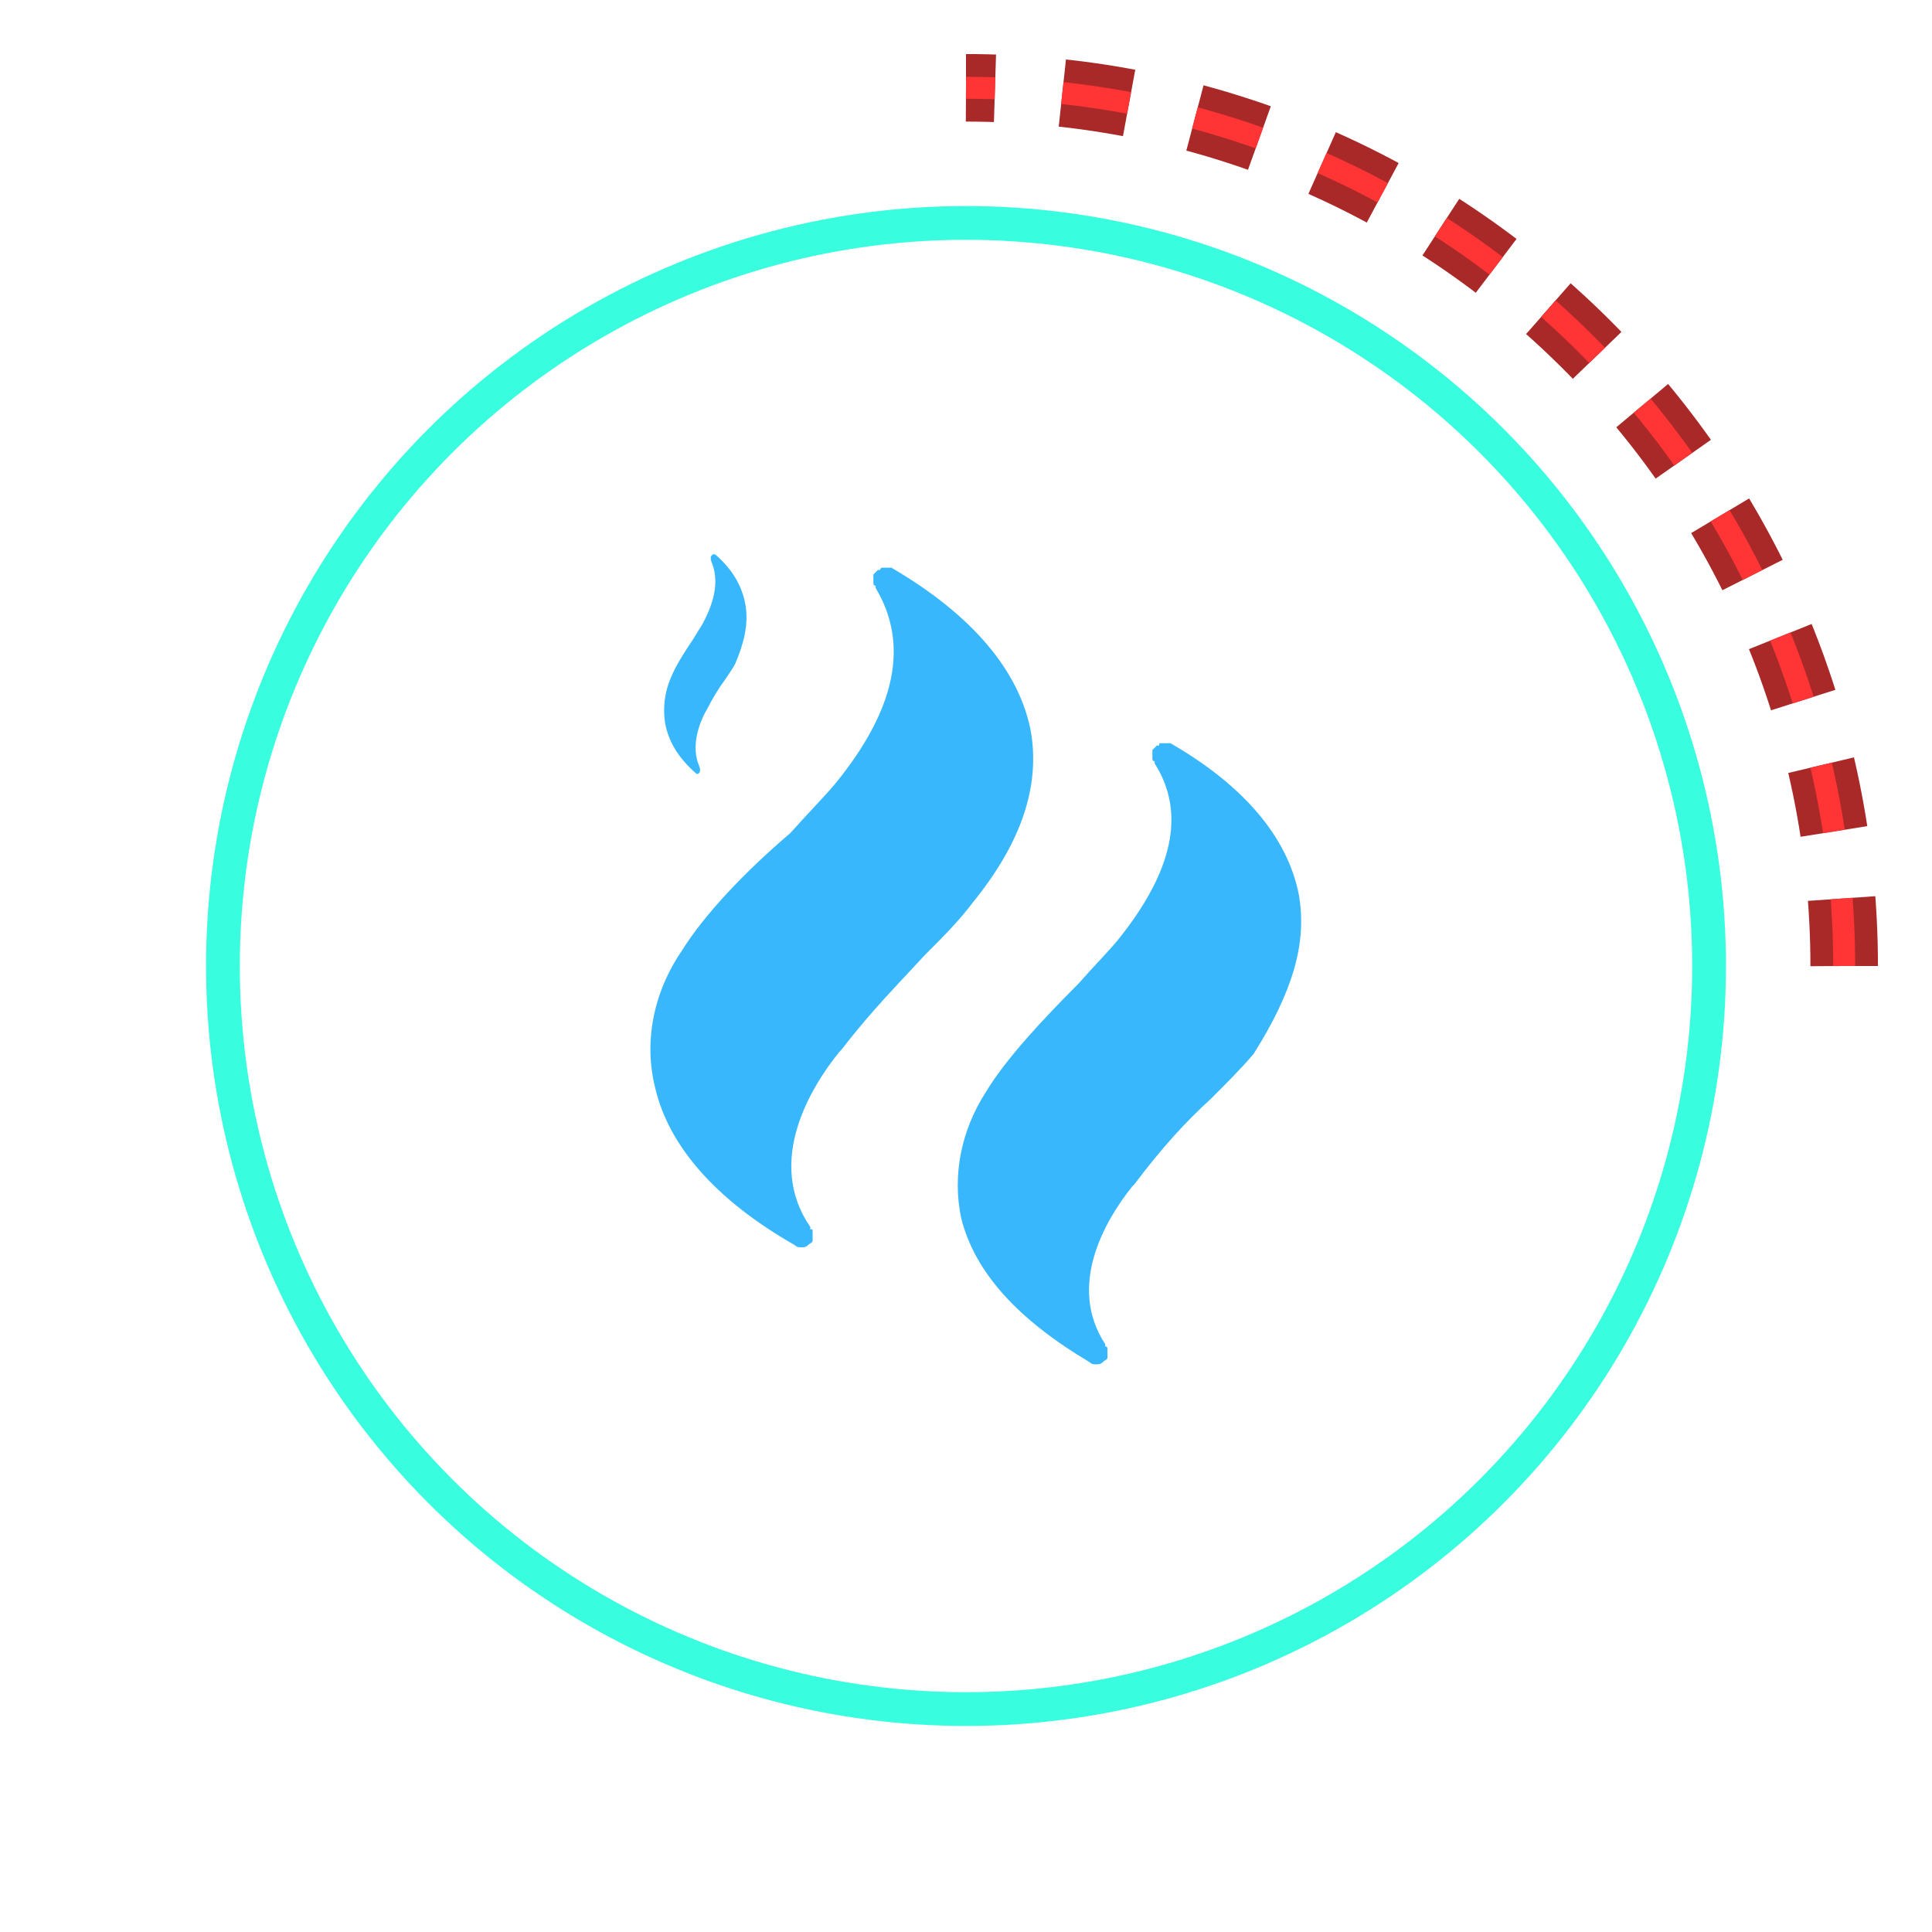 <?xml version="1.0" encoding="UTF-8"?>
<svg width="44px" height="44px" viewBox="0 0 44 44" version="1.1" xmlns="http://www.w3.org/2000/svg" xmlns:xlink="http://www.w3.org/1999/xlink">
    <title>图标</title>
    <defs>
        <filter x="-14.8%" y="-14.8%" width="129.5%" height="129.5%" filterUnits="objectBoundingBox" id="filter-1">
            <feGaussianBlur stdDeviation="1.538" in="SourceGraphic"></feGaussianBlur>
        </filter>
    </defs>
    <g id="页面" stroke="none" stroke-width="1" fill="none" fill-rule="evenodd">
        <g id="摄像头" transform="translate(-270, -414)">
            <g id="气泡展开" transform="translate(248, 168)">
                <g id="数据" transform="translate(20, 188)">
                    <g id="-mockplus-" transform="translate(0, 56)">
                        <g id="图标" transform="translate(4, 4)">
                            <g id="图标bg">
                                <path d="M20,0 C8.954,0 0,8.954 0,20 C0,31.046 8.954,40 20,40 C31.046,40 40,31.046 40,20" id="路径" stroke="#FFFFFF" stroke-width="1.538" opacity="0.244"></path>
                                <path d="M40,20 C40,8.954 31.046,0 20,0" id="路径" stroke="#A92929" stroke-width="1.538" stroke-dasharray="1.538,1.538"></path>
                                <path d="M40,20 C40,8.954 31.046,0 20,0" id="路径" stroke="#FF3434" stroke-width="0.5" stroke-dasharray="1.538,1.538"></path>
                                <circle id="椭圆形" stroke="#38FDDF" stroke-width="0.769" filter="url(#filter-1)" cx="20" cy="20" r="16.923"></circle>
                                <circle id="椭圆形" stroke="#38FDDF" stroke-width="0.5" cx="20" cy="20" r="16.923"></circle>
                            </g>
                            <g id="编组" transform="translate(10, 10)" fill="#38B7FD" fill-rule="nonzero">
                                <g id="1.图标/2.设计/">
                                    <path d="M8.301,0.929 L8.096,0.929 C8.096,0.929 8.045,0.929 8.045,0.981 L7.993,0.981 L7.942,1.032 L7.891,1.083 L7.891,1.288 C7.891,1.288 7.891,1.34 7.942,1.34 L7.942,1.391 C8.711,2.672 8.403,4.158 7.02,5.85 C6.763,6.157 6.405,6.516 5.995,6.977 C4.97,7.848 4.047,8.822 3.535,9.642 C2.868,10.616 2.663,11.743 2.92,12.768 C3.227,14.1 4.303,15.33 6.097,16.355 C6.148,16.407 6.199,16.407 6.251,16.407 C6.302,16.407 6.353,16.407 6.404,16.355 C6.456,16.304 6.507,16.304 6.507,16.253 L6.507,16.048 C6.507,15.996 6.507,15.996 6.455,15.996 L6.455,15.945 C5.43,14.459 6.455,12.768 7.122,11.948 L7.173,11.896 C7.839,11.025 8.505,10.359 9.069,9.744 C9.479,9.334 9.838,8.975 10.146,8.565 C11.274,7.181 11.684,5.9 11.479,4.67 C11.222,3.287 10.146,2.005 8.301,0.929 Z M14.656,4.926 C16.347,5.9 17.321,7.079 17.577,8.36 C17.782,9.488 17.423,10.615 16.552,11.999 C16.295,12.307 15.937,12.665 15.578,13.024 C15.014,13.536 14.451,14.151 13.836,14.971 L13.836,14.971 L13.784,15.023 C13.169,15.791 12.298,17.278 13.169,18.61 L13.169,18.61 L13.169,18.661 C13.221,18.661 13.221,18.713 13.221,18.713 L13.221,18.918 C13.221,18.969 13.169,18.969 13.118,19.02 C13.067,19.072 13.016,19.072 12.964,19.072 C12.913,19.072 12.862,19.072 12.811,19.02 C11.171,18.046 10.197,16.97 9.89,15.74 C9.685,14.767 9.89,13.742 10.453,12.87 C10.914,12.102 11.786,11.179 12.554,10.41 C12.913,10 13.272,9.642 13.477,9.385 C14.707,7.848 15.014,6.515 14.297,5.388 L14.297,5.388 L14.297,5.337 C14.245,5.337 14.245,5.285 14.245,5.285 L14.245,5.285 L14.245,5.08 L14.297,5.029 L14.348,4.978 L14.399,4.978 C14.399,4.926 14.399,4.926 14.451,4.926 L14.451,4.926 Z M4.286,0.625 C4.692,0.969 4.925,1.386 4.987,1.839 C5.036,2.237 4.95,2.636 4.741,3.125 C4.679,3.234 4.593,3.361 4.507,3.487 C4.372,3.668 4.237,3.886 4.09,4.176 L4.09,4.176 L4.077,4.194 C3.93,4.465 3.721,4.991 3.93,5.462 L3.93,5.462 L3.93,5.48 C3.942,5.48 3.942,5.498 3.942,5.498 L3.942,5.498 L3.942,5.571 C3.942,5.589 3.93,5.589 3.918,5.607 C3.905,5.625 3.893,5.625 3.881,5.625 C3.868,5.625 3.856,5.625 3.844,5.607 C3.451,5.263 3.217,4.882 3.144,4.447 C3.094,4.103 3.144,3.741 3.279,3.433 C3.389,3.161 3.598,2.835 3.782,2.563 C3.868,2.419 3.954,2.292 4.004,2.201 C4.298,1.658 4.372,1.187 4.2,0.788 L4.2,0.788 L4.2,0.77 C4.188,0.77 4.188,0.752 4.188,0.752 L4.188,0.752 L4.188,0.679 L4.2,0.661 L4.212,0.643 L4.225,0.643 C4.225,0.625 4.225,0.625 4.237,0.625 Z" id="形状"></path>
                                </g>
                            </g>
                        </g>
                    </g>
                </g>
            </g>
        </g>
    </g>
</svg>